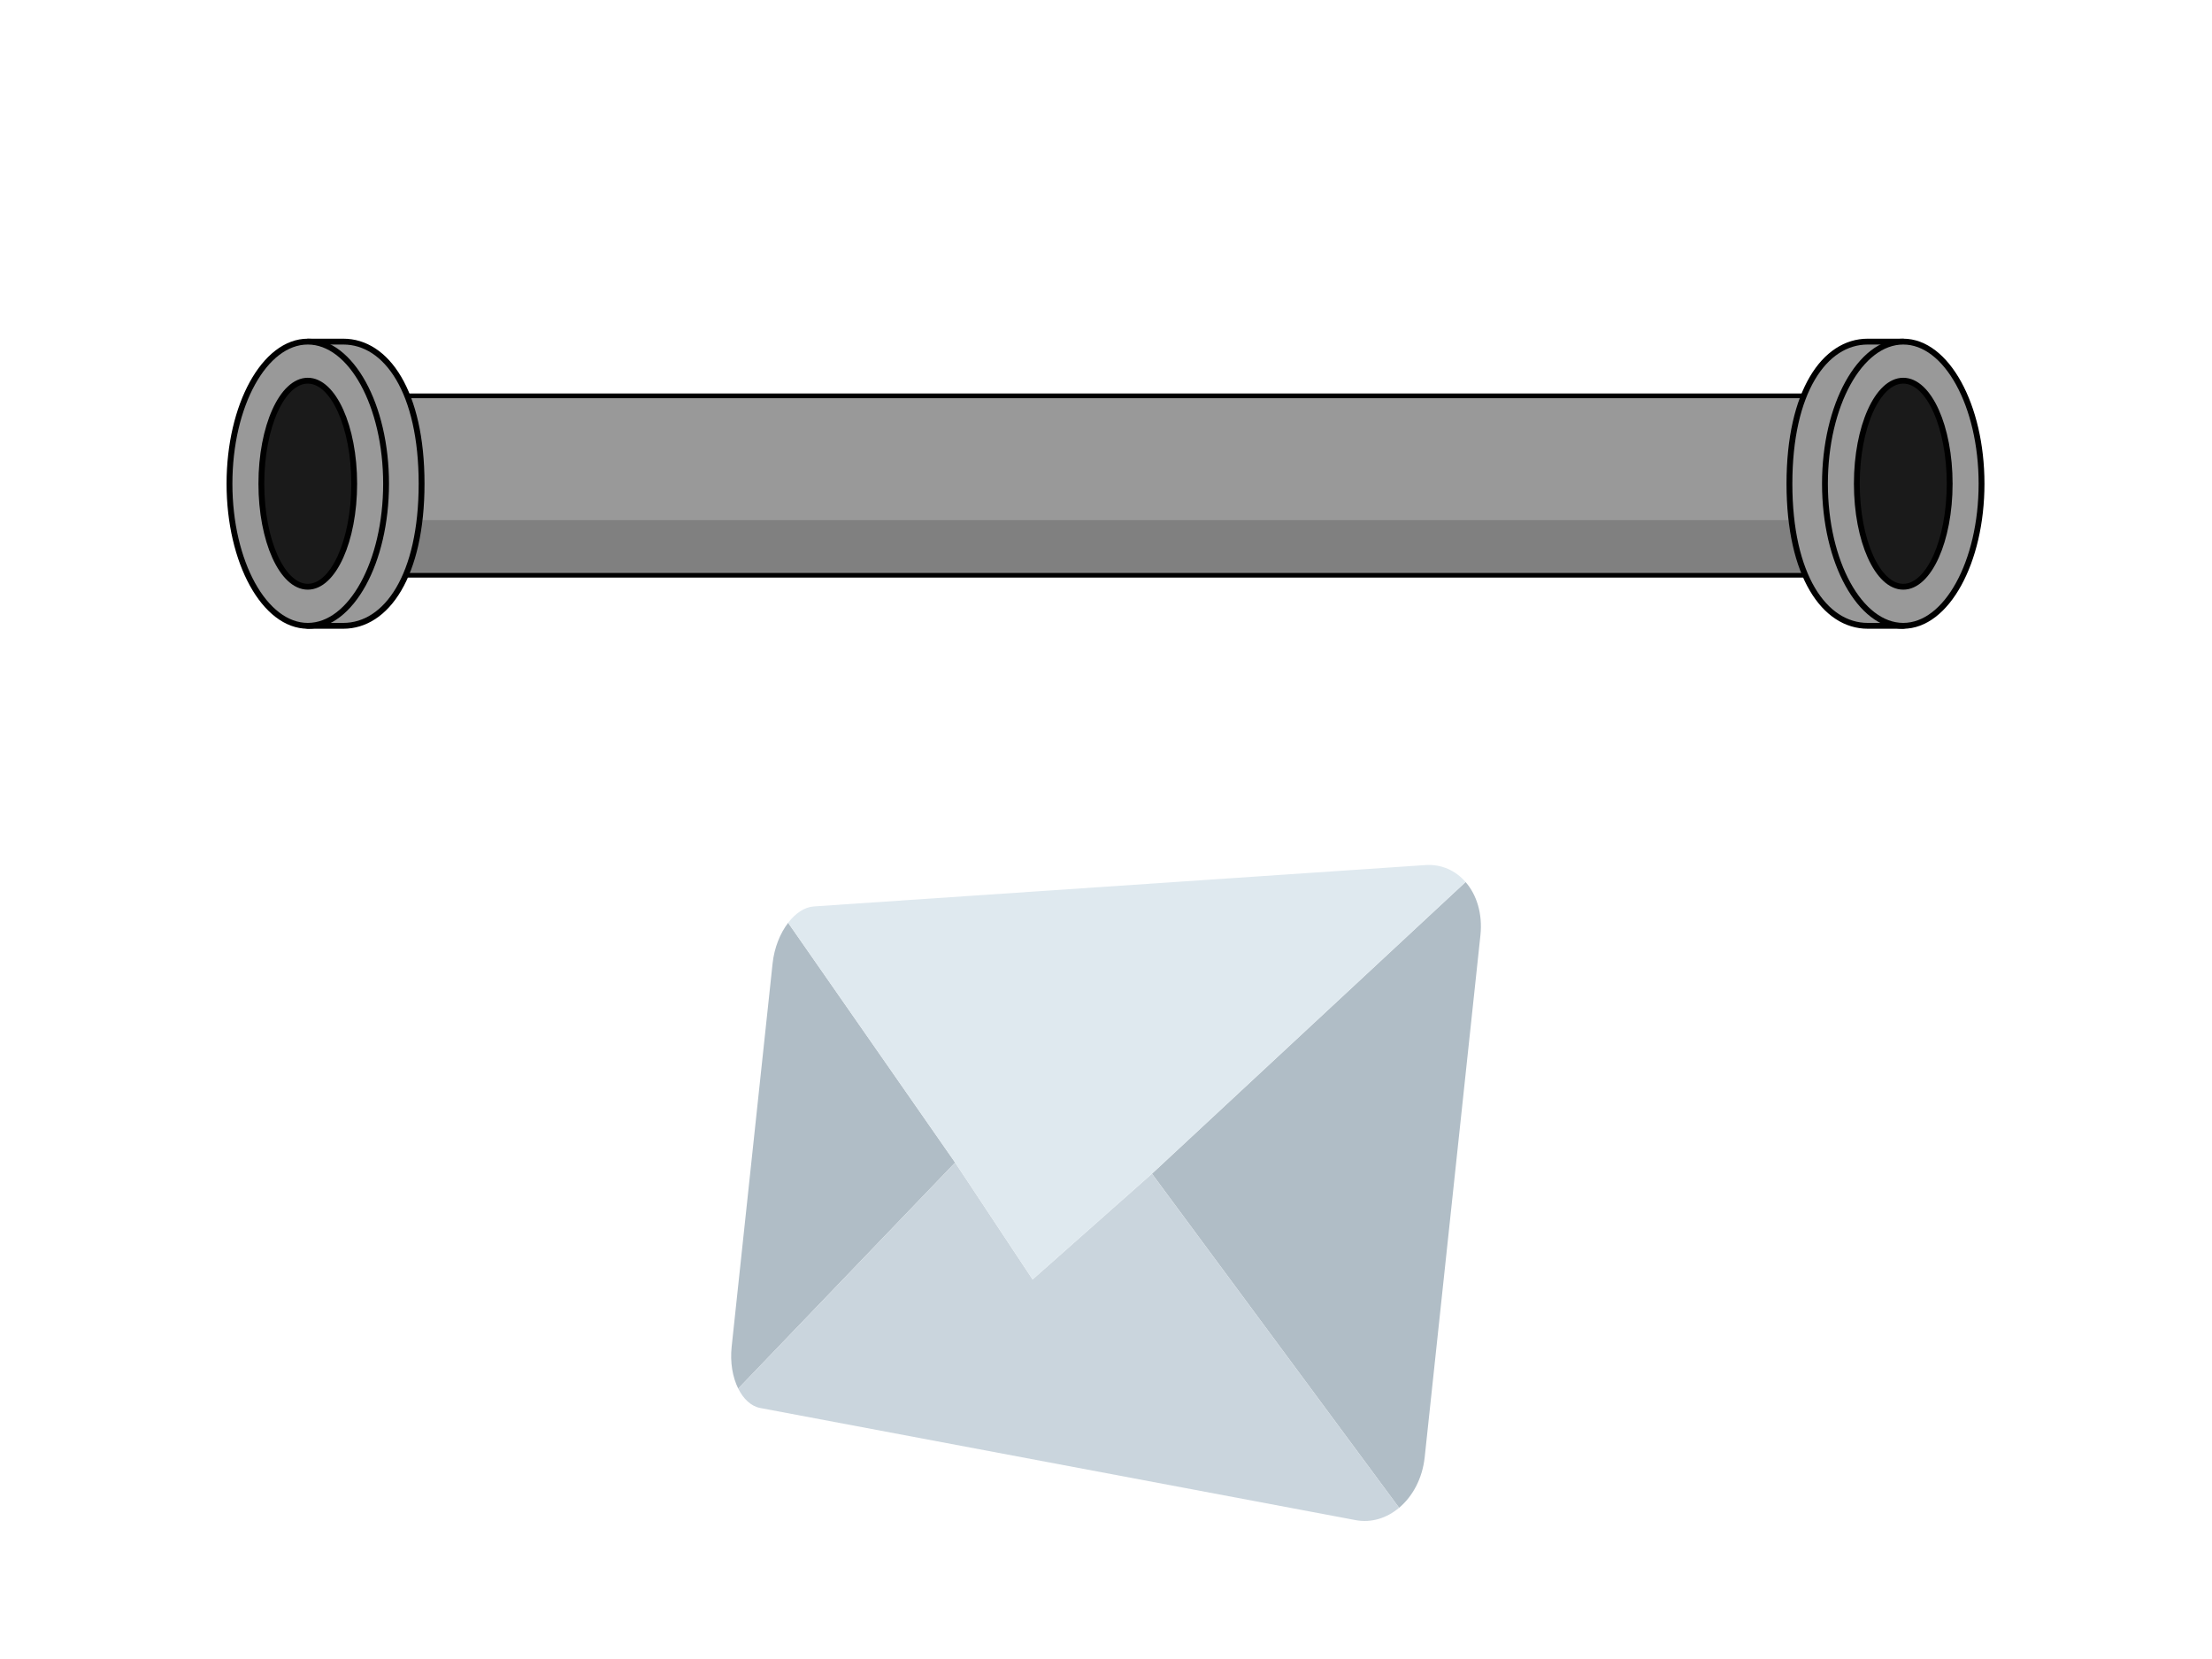 <?xml version="1.0" encoding="UTF-8" standalone="no"?>
<!-- Created with Inkscape (http://www.inkscape.org/) -->

<svg
   xmlns:dc="http://purl.org/dc/elements/1.1/"
   xmlns:cc="http://creativecommons.org/ns#"
   xmlns:rdf="http://www.w3.org/1999/02/22-rdf-syntax-ns#"
   xmlns:svg="http://www.w3.org/2000/svg"
   xmlns="http://www.w3.org/2000/svg"
   xmlns:sodipodi="http://sodipodi.sourceforge.net/DTD/sodipodi-0.dtd"
   xmlns:inkscape="http://www.inkscape.org/namespaces/inkscape"
   width="1024"
   height="768"
   viewBox="0 0 1024 768"
   id="svg6607"
   version="1.1"
   inkscape:version="0.91 r13725"
   sodipodi:docname="briar_groups_and_messages.svg">
  <defs
     id="defs6609">
    <clipPath
       clipPathUnits="userSpaceOnUse"
       id="clipPath21965">
      <rect
         style="fill:#e6e6e6;fill-opacity:1;stroke:none"
         id="rect21967"
         width="183.157"
         height="170.673"
         x="4.743"
         y="54.222"
         rx="10"
         ry="10" />
    </clipPath>
    <clipPath
       clipPathUnits="userSpaceOnUse"
       id="clipPath11410">
      <rect
         style="color:#000000;clip-rule:nonzero;display:inline;overflow:visible;visibility:visible;opacity:1;isolation:auto;mix-blend-mode:normal;color-interpolation:sRGB;color-interpolation-filters:linearRGB;solid-color:#000000;solid-opacity:1;fill:#0000ff;fill-opacity:1;fill-rule:evenodd;stroke:#000000;stroke-width:1px;stroke-linecap:butt;stroke-linejoin:miter;stroke-miterlimit:4;stroke-dasharray:none;stroke-dashoffset:0;stroke-opacity:1;color-rendering:auto;image-rendering:auto;shape-rendering:auto;text-rendering:auto;enable-background:accumulate"
         id="rect11412"
         width="124"
         height="136"
         x="84"
         y="161.362"
         rx="23"
         ry="23" />
    </clipPath>
    <clipPath
       clipPathUnits="userSpaceOnUse"
       id="clipPath11678">
      <rect
         ry="23"
         rx="23"
         y="169.362"
         x="605"
         height="136"
         width="124"
         id="rect11680"
         style="color:#000000;clip-rule:nonzero;display:inline;overflow:visible;visibility:visible;opacity:1;isolation:auto;mix-blend-mode:normal;color-interpolation:sRGB;color-interpolation-filters:linearRGB;solid-color:#000000;solid-opacity:1;fill:#eead60;fill-opacity:1;fill-rule:evenodd;stroke:none;stroke-width:1px;stroke-linecap:butt;stroke-linejoin:miter;stroke-miterlimit:4;stroke-dasharray:none;stroke-dashoffset:0;stroke-opacity:1;color-rendering:auto;image-rendering:auto;shape-rendering:auto;text-rendering:auto;enable-background:accumulate" />
    </clipPath>
    <clipPath
       clipPathUnits="userSpaceOnUse"
       id="clipPath10147">
      <rect
         style="color:#000000;clip-rule:nonzero;display:inline;overflow:visible;visibility:visible;opacity:1;isolation:auto;mix-blend-mode:normal;color-interpolation:sRGB;color-interpolation-filters:linearRGB;solid-color:#000000;solid-opacity:1;fill:#6fa2c3;fill-opacity:1;fill-rule:evenodd;stroke:none;stroke-width:1px;stroke-linecap:butt;stroke-linejoin:miter;stroke-miterlimit:4;stroke-dasharray:none;stroke-dashoffset:0;stroke-opacity:1;color-rendering:auto;image-rendering:auto;shape-rendering:auto;text-rendering:auto;enable-background:accumulate"
         id="rect10149"
         width="124"
         height="136"
         x="84"
         y="161.362"
         rx="23"
         ry="23" />
    </clipPath>
    <clipPath
       clipPathUnits="userSpaceOnUse"
       id="clipPath10261">
      <rect
         ry="23"
         rx="23"
         y="161.362"
         x="244"
         height="136"
         width="124"
         id="rect10263"
         style="color:#000000;clip-rule:nonzero;display:inline;overflow:visible;visibility:visible;opacity:1;isolation:auto;mix-blend-mode:normal;color-interpolation:sRGB;color-interpolation-filters:linearRGB;solid-color:#000000;solid-opacity:1;fill:#b4d48c;fill-opacity:1;fill-rule:evenodd;stroke:none;stroke-width:1px;stroke-linecap:butt;stroke-linejoin:miter;stroke-miterlimit:4;stroke-dasharray:none;stroke-dashoffset:0;stroke-opacity:1;color-rendering:auto;image-rendering:auto;shape-rendering:auto;text-rendering:auto;enable-background:accumulate" />
    </clipPath>
    <clipPath
       clipPathUnits="userSpaceOnUse"
       id="clipPath10413">
      <rect
         style="color:#000000;clip-rule:nonzero;display:inline;overflow:visible;visibility:visible;opacity:1;isolation:auto;mix-blend-mode:normal;color-interpolation:sRGB;color-interpolation-filters:linearRGB;solid-color:#000000;solid-opacity:1;fill:#dda3a3;fill-opacity:1;fill-rule:evenodd;stroke:none;stroke-width:1px;stroke-linecap:butt;stroke-linejoin:miter;stroke-miterlimit:4;stroke-dasharray:none;stroke-dashoffset:0;stroke-opacity:1;color-rendering:auto;image-rendering:auto;shape-rendering:auto;text-rendering:auto;enable-background:accumulate"
         id="rect10415"
         width="124"
         height="136"
         x="424"
         y="161.362"
         rx="23"
         ry="23" />
    </clipPath>
  </defs>
  <sodipodi:namedview
     id="base"
     pagecolor="#000000"
     bordercolor="#666666"
     borderopacity="1.0"
     inkscape:pageopacity="0"
     inkscape:pageshadow="2"
     inkscape:zoom="0.35355339"
     inkscape:cx="-275.45399"
     inkscape:cy="646.63888"
     inkscape:document-units="px"
     inkscape:current-layer="layer1"
     showgrid="false"
     inkscape:window-width="1920"
     inkscape:window-height="993"
     inkscape:window-x="1440"
     inkscape:window-y="0"
     inkscape:window-maximized="1"
     fit-margin-top="0"
     fit-margin-left="0"
     fit-margin-right="0"
     fit-margin-bottom="0"
     units="px" />
  <g
     inkscape:label="Layer 1"
     inkscape:groupmode="layer"
     id="layer1"
     transform="translate(-49,458.223)">
    <g
       id="g4964"
       transform="matrix(1.508,0,0,1.508,-278.057,-100.596)">
      <rect
         y="-115.635"
         x="305.903"
         height="55.064"
         width="504.271"
         id="rect11372"
         style="color:#000000;clip-rule:nonzero;display:inline;overflow:visible;visibility:visible;opacity:1;isolation:auto;mix-blend-mode:normal;color-interpolation:sRGB;color-interpolation-filters:linearRGB;solid-color:#000000;solid-opacity:1;fill:#999999;fill-opacity:1;fill-rule:evenodd;stroke:#000000;stroke-width:1.449;stroke-linecap:butt;stroke-linejoin:miter;stroke-miterlimit:4;stroke-dasharray:none;stroke-dashoffset:0;stroke-opacity:1;color-rendering:auto;image-rendering:auto;shape-rendering:auto;text-rendering:auto;enable-background:accumulate" />
      <rect
         style="color:#000000;clip-rule:nonzero;display:inline;overflow:visible;visibility:visible;opacity:1;isolation:auto;mix-blend-mode:normal;color-interpolation:sRGB;color-interpolation-filters:linearRGB;solid-color:#000000;solid-opacity:1;fill:#808080;fill-opacity:1;fill-rule:evenodd;stroke:none;stroke-width:1;stroke-linecap:butt;stroke-linejoin:miter;stroke-miterlimit:4;stroke-dasharray:none;stroke-dashoffset:0;stroke-opacity:1;color-rendering:auto;image-rendering:auto;shape-rendering:auto;text-rendering:auto;enable-background:accumulate"
         id="rect11752"
         width="504.271"
         height="15.995"
         x="305.903"
         y="-77.492" />
      <g
         transform="translate(0,8)"
         id="g5627">
        <path
           style="color:#000000;clip-rule:nonzero;display:inline;overflow:visible;visibility:visible;opacity:1;isolation:auto;mix-blend-mode:normal;color-interpolation:sRGB;color-interpolation-filters:linearRGB;solid-color:#000000;solid-opacity:1;fill:#999999;fill-opacity:1;fill-rule:evenodd;stroke:#000000;stroke-width:1.794;stroke-linecap:butt;stroke-linejoin:miter;stroke-miterlimit:4;stroke-dasharray:none;stroke-dashoffset:0;stroke-opacity:1;color-rendering:auto;image-rendering:auto;shape-rendering:auto;text-rendering:auto;enable-background:accumulate"
           d="m 346.302,-96.661 c 0,28.226 -10.761,43.623 -24.035,43.623 l -10.453,0 c -9.477,0 -7.04,-29.51 -7.04,-43.623 0,-14.113 -2.438,-43.623 7.04,-43.623 l 10.453,0 c 13.274,0 24.035,15.397 24.035,43.623 z"
           id="ellipse11723"
           inkscape:connector-curvature="0"
           sodipodi:nodetypes="sssssss" />
        <ellipse
           ry="43.624"
           rx="24.035"
           cy="-96.661"
           cx="311.364"
           id="ellipse11721"
           style="color:#000000;clip-rule:nonzero;display:inline;overflow:visible;visibility:visible;opacity:1;isolation:auto;mix-blend-mode:normal;color-interpolation:sRGB;color-interpolation-filters:linearRGB;solid-color:#000000;solid-opacity:1;fill:#999999;fill-opacity:1;fill-rule:evenodd;stroke:#000000;stroke-width:1.794;stroke-linecap:butt;stroke-linejoin:miter;stroke-miterlimit:4;stroke-dasharray:none;stroke-dashoffset:0;stroke-opacity:1;color-rendering:auto;image-rendering:auto;shape-rendering:auto;text-rendering:auto;enable-background:accumulate" />
        <ellipse
           style="color:#000000;clip-rule:nonzero;display:inline;overflow:visible;visibility:visible;opacity:1;isolation:auto;mix-blend-mode:normal;color-interpolation:sRGB;color-interpolation-filters:linearRGB;solid-color:#000000;solid-opacity:1;fill:#1a1a1a;fill-opacity:1;fill-rule:evenodd;stroke:#000000;stroke-width:1.794;stroke-linecap:butt;stroke-linejoin:miter;stroke-miterlimit:4;stroke-dasharray:none;stroke-dashoffset:0;stroke-opacity:1;color-rendering:auto;image-rendering:auto;shape-rendering:auto;text-rendering:auto;enable-background:accumulate"
           id="path11719"
           cx="311.364"
           cy="-96.661"
           rx="14.249"
           ry="31.628" />
      </g>
      <g
         transform="translate(0,8)"
         id="g5632">
        <path
           sodipodi:nodetypes="sssssss"
           inkscape:connector-curvature="0"
           id="path11732"
           d="m 766.208,-96.661 c 0,28.226 10.761,43.623 24.035,43.623 l 10.453,0 c 9.477,0 7.04,-29.51 7.04,-43.623 0,-14.113 2.438,-43.623 -7.04,-43.623 l -10.453,0 c -13.274,0 -24.035,15.397 -24.035,43.623 z"
           style="color:#000000;clip-rule:nonzero;display:inline;overflow:visible;visibility:visible;opacity:1;isolation:auto;mix-blend-mode:normal;color-interpolation:sRGB;color-interpolation-filters:linearRGB;solid-color:#000000;solid-opacity:1;fill:#999999;fill-opacity:1;fill-rule:evenodd;stroke:#000000;stroke-width:1.794;stroke-linecap:butt;stroke-linejoin:miter;stroke-miterlimit:4;stroke-dasharray:none;stroke-dashoffset:0;stroke-opacity:1;color-rendering:auto;image-rendering:auto;shape-rendering:auto;text-rendering:auto;enable-background:accumulate" />
        <ellipse
           style="color:#000000;clip-rule:nonzero;display:inline;overflow:visible;visibility:visible;opacity:1;isolation:auto;mix-blend-mode:normal;color-interpolation:sRGB;color-interpolation-filters:linearRGB;solid-color:#000000;solid-opacity:1;fill:#999999;fill-opacity:1;fill-rule:evenodd;stroke:#000000;stroke-width:1.794;stroke-linecap:butt;stroke-linejoin:miter;stroke-miterlimit:4;stroke-dasharray:none;stroke-dashoffset:0;stroke-opacity:1;color-rendering:auto;image-rendering:auto;shape-rendering:auto;text-rendering:auto;enable-background:accumulate"
           id="ellipse11734"
           cx="-801.146"
           cy="-96.661"
           rx="24.035"
           ry="43.624"
           transform="scale(-1,1)" />
        <ellipse
           ry="31.628"
           rx="14.249"
           cy="-96.661"
           cx="-801.146"
           id="ellipse11736"
           style="color:#000000;clip-rule:nonzero;display:inline;overflow:visible;visibility:visible;opacity:1;isolation:auto;mix-blend-mode:normal;color-interpolation:sRGB;color-interpolation-filters:linearRGB;solid-color:#000000;solid-opacity:1;fill:#1a1a1a;fill-opacity:1;fill-rule:evenodd;stroke:#000000;stroke-width:1.794;stroke-linecap:butt;stroke-linejoin:miter;stroke-miterlimit:4;stroke-dasharray:none;stroke-dashoffset:0;stroke-opacity:1;color-rendering:auto;image-rendering:auto;shape-rendering:auto;text-rendering:auto;enable-background:accumulate"
           transform="scale(-1,1)" />
      </g>
    </g>
    <g
       transform="matrix(5.423,0,0,5.423,387.482,-79.499)"
       id="g3">
      <g
         id="g5">
        <g
           id="g7">
          <path
             style="fill:#b0bdc6"
             inkscape:connector-curvature="0"
             d="M 0.602,48.697 19.119,29.405 4.863,8.938 C 4.18,9.832 3.677,11.064 3.534,12.42 L 0.041,45.129 c -0.143,1.345 0.084,2.61 0.561,3.568 z"
             id="path9" />
          <path
             style="fill:#b0bdc6"
             inkscape:connector-curvature="0"
             d="M 62.692,5.457 35.918,30.356 57.017,58.874 c 1.155,-0.971 1.989,-2.492 2.186,-4.326 L 63.958,10.01 C 64.154,8.163 63.642,6.549 62.692,5.457 Z"
             id="path11" />
        </g>
      </g>
      <g
         id="g13">
        <path
           style="fill:#cad5dd"
           inkscape:connector-curvature="0"
           d="M 25.732,39.382 19.119,29.405 0.602,48.697 c 0.44,0.883 1.093,1.51 1.88,1.659 l 50.813,9.569 c 1.357,0.257 2.669,-0.167 3.722,-1.052 L 35.918,30.356 25.732,39.382 Z"
           id="path15" />
        <path
           style="fill:#dfe9ef"
           inkscape:connector-curvature="0"
           d="M 59.266,4.009 7.052,7.54 C 6.25,7.595 5.482,8.13 4.863,8.938 L 19.119,29.405 25.732,39.382 35.918,30.356 62.692,5.457 C 61.841,4.48 60.647,3.918 59.266,4.009 Z"
           id="path17" />
      </g>
    </g>
  </g>
</svg>

